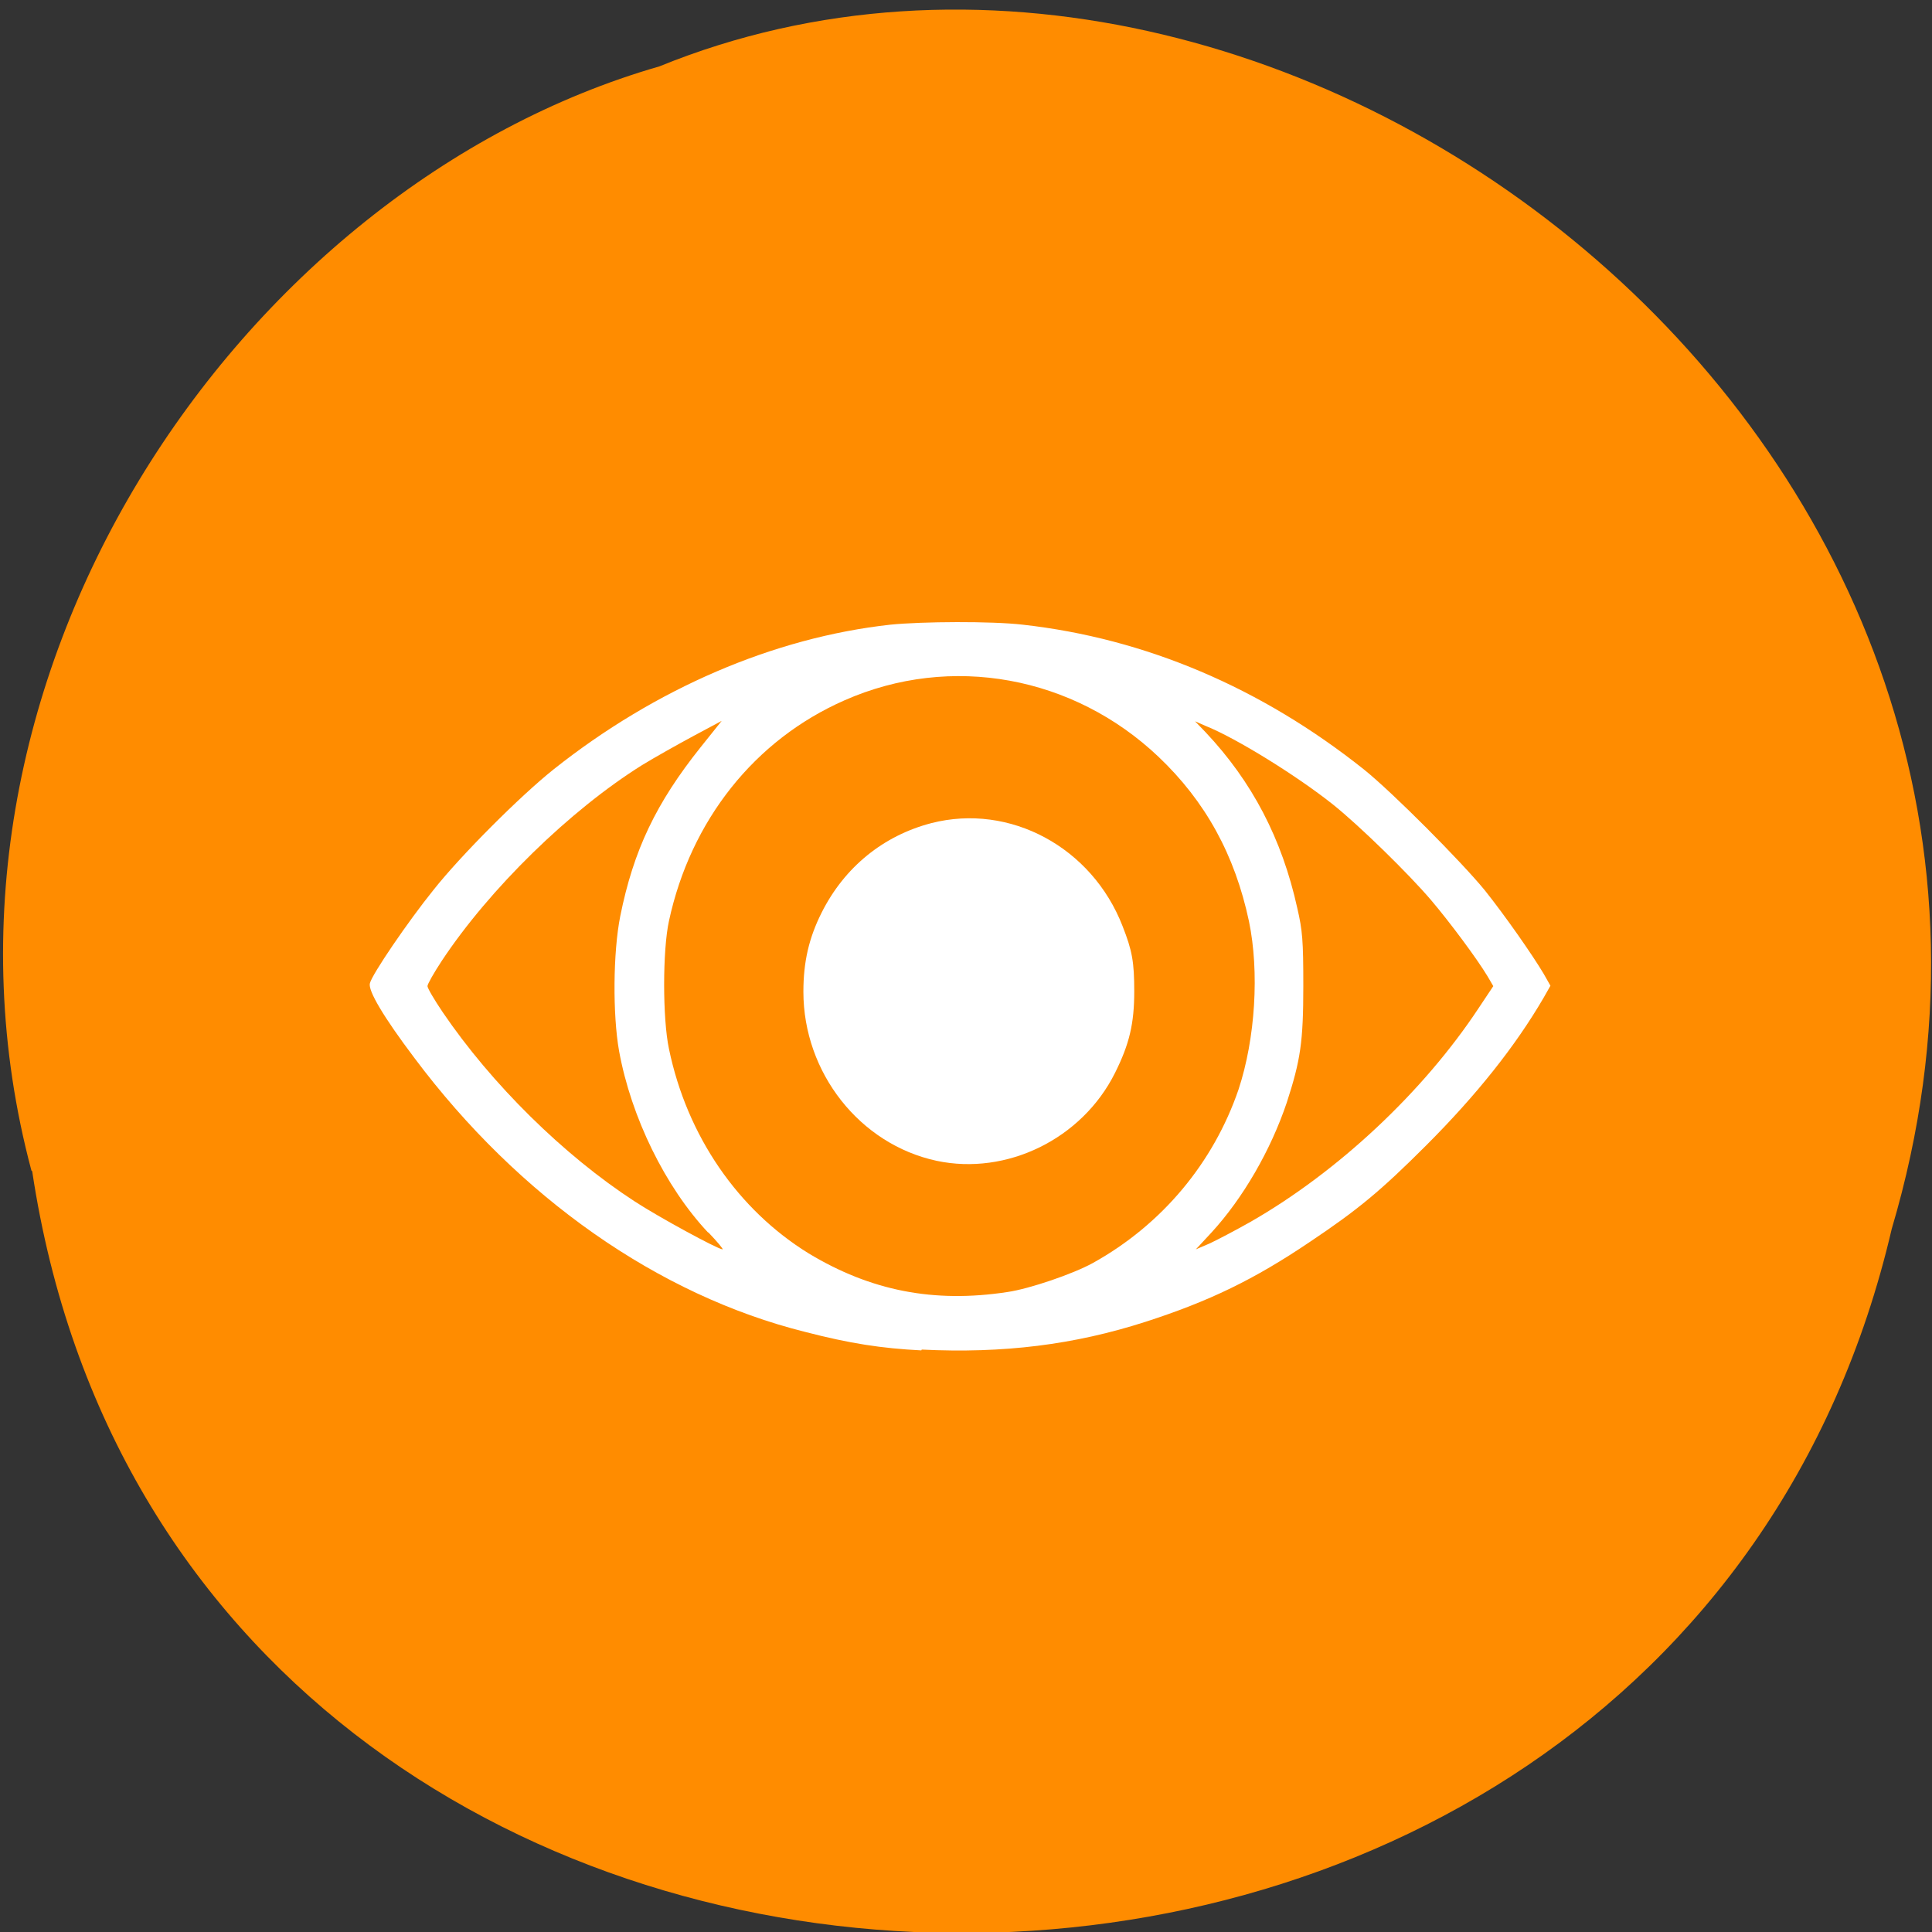 <svg xmlns="http://www.w3.org/2000/svg" viewBox="0 0 48 48"><rect x="0" y="0" width="48" height="48" fill="#333333" stroke="none"/><path d="m 0.8 29.1 c 3.71 24.62 40.63 25.35 46.2 1.43 c 5.75 -19.37 -15.1 -35.2 -30.62 -28.88 c -10.43 3 -18.84 15.28 -15.6 27.43" style="fill:#ff8c00"/><g style="fill:#fff"><path d="m 22.89 33.55 c -0.99 -0.05 -1.77 -0.17 -2.89 -0.46 c -3.64 -0.91 -7.11 -3.34 -9.7 -6.8 c -0.77 -1.02 -1.16 -1.68 -1.11 -1.86 c 0.05 -0.22 0.95 -1.54 1.58 -2.32 c 0.68 -0.86 2.16 -2.34 2.99 -3 c 2.52 -2 5.46 -3.27 8.36 -3.59 c 0.79 -0.08 2.52 -0.09 3.29 0 c 3.04 0.34 5.92 1.56 8.48 3.6 c 0.71 0.57 2.42 2.29 3 3 c 0.51 0.64 1.18 1.6 1.46 2.07 l 0.17 0.3 l -0.17 0.3 c -0.7 1.2 -1.66 2.41 -2.92 3.67 c -1.13 1.13 -1.7 1.6 -2.88 2.39 c -1.39 0.94 -2.51 1.48 -4.09 1.99 c -1.77 0.57 -3.53 0.79 -5.56 0.69 m 2.13 -1.43 c 0.55 -0.08 1.63 -0.45 2.12 -0.72 c 1.73 -0.96 3 -2.5 3.62 -4.31 c 0.42 -1.27 0.52 -2.93 0.26 -4.18 c -0.35 -1.65 -1.08 -2.98 -2.25 -4.09 c -2.11 -2 -5.15 -2.57 -7.8 -1.4 c -2.23 0.98 -3.82 2.98 -4.36 5.48 c -0.16 0.73 -0.16 2.43 0 3.18 c 0.45 2.17 1.72 4 3.47 5.08 c 1.54 0.93 3.11 1.24 4.94 0.96 m -7.44 -1.48 c -1.06 -1.13 -1.91 -2.86 -2.21 -4.51 c -0.16 -0.9 -0.15 -2.45 0.03 -3.35 c 0.33 -1.64 0.89 -2.81 2 -4.2 l 0.52 -0.65 l -0.71 0.38 c -0.39 0.21 -0.96 0.53 -1.27 0.72 c -1.79 1.12 -3.79 3.07 -4.98 4.87 c -0.19 0.29 -0.35 0.57 -0.35 0.62 c 0 0.05 0.17 0.34 0.38 0.65 c 1.21 1.78 3 3.55 4.77 4.7 c 0.58 0.38 2.05 1.18 2.18 1.19 c 0.03 0 -0.13 -0.19 -0.35 -0.42 m 13.48 -0.27 c 2.16 -1.24 4.28 -3.22 5.66 -5.31 l 0.36 -0.54 l -0.14 -0.24 c -0.27 -0.45 -0.95 -1.36 -1.4 -1.89 c -0.56 -0.66 -1.79 -1.86 -2.44 -2.38 c -0.89 -0.71 -2.42 -1.66 -3.18 -1.96 l -0.25 -0.11 l 0.26 0.27 c 1.16 1.23 1.9 2.65 2.28 4.37 c 0.13 0.56 0.15 0.81 0.15 1.93 c 0 1.4 -0.07 1.85 -0.41 2.9 c -0.4 1.19 -1.09 2.38 -1.87 3.23 l -0.39 0.42 l 0.35 -0.15 c 0.19 -0.09 0.65 -0.33 1.02 -0.54"/><path d="m 23.27 28.84 c -1.91 -0.41 -3.31 -2.19 -3.31 -4.2 c 0 -0.75 0.14 -1.34 0.45 -1.96 c 0.57 -1.14 1.54 -1.92 2.73 -2.23 c 1.95 -0.5 3.99 0.6 4.75 2.56 c 0.24 0.61 0.29 0.89 0.29 1.62 c 0 0.8 -0.12 1.31 -0.48 2.03 c -0.82 1.64 -2.69 2.55 -4.43 2.18"/></g></svg>